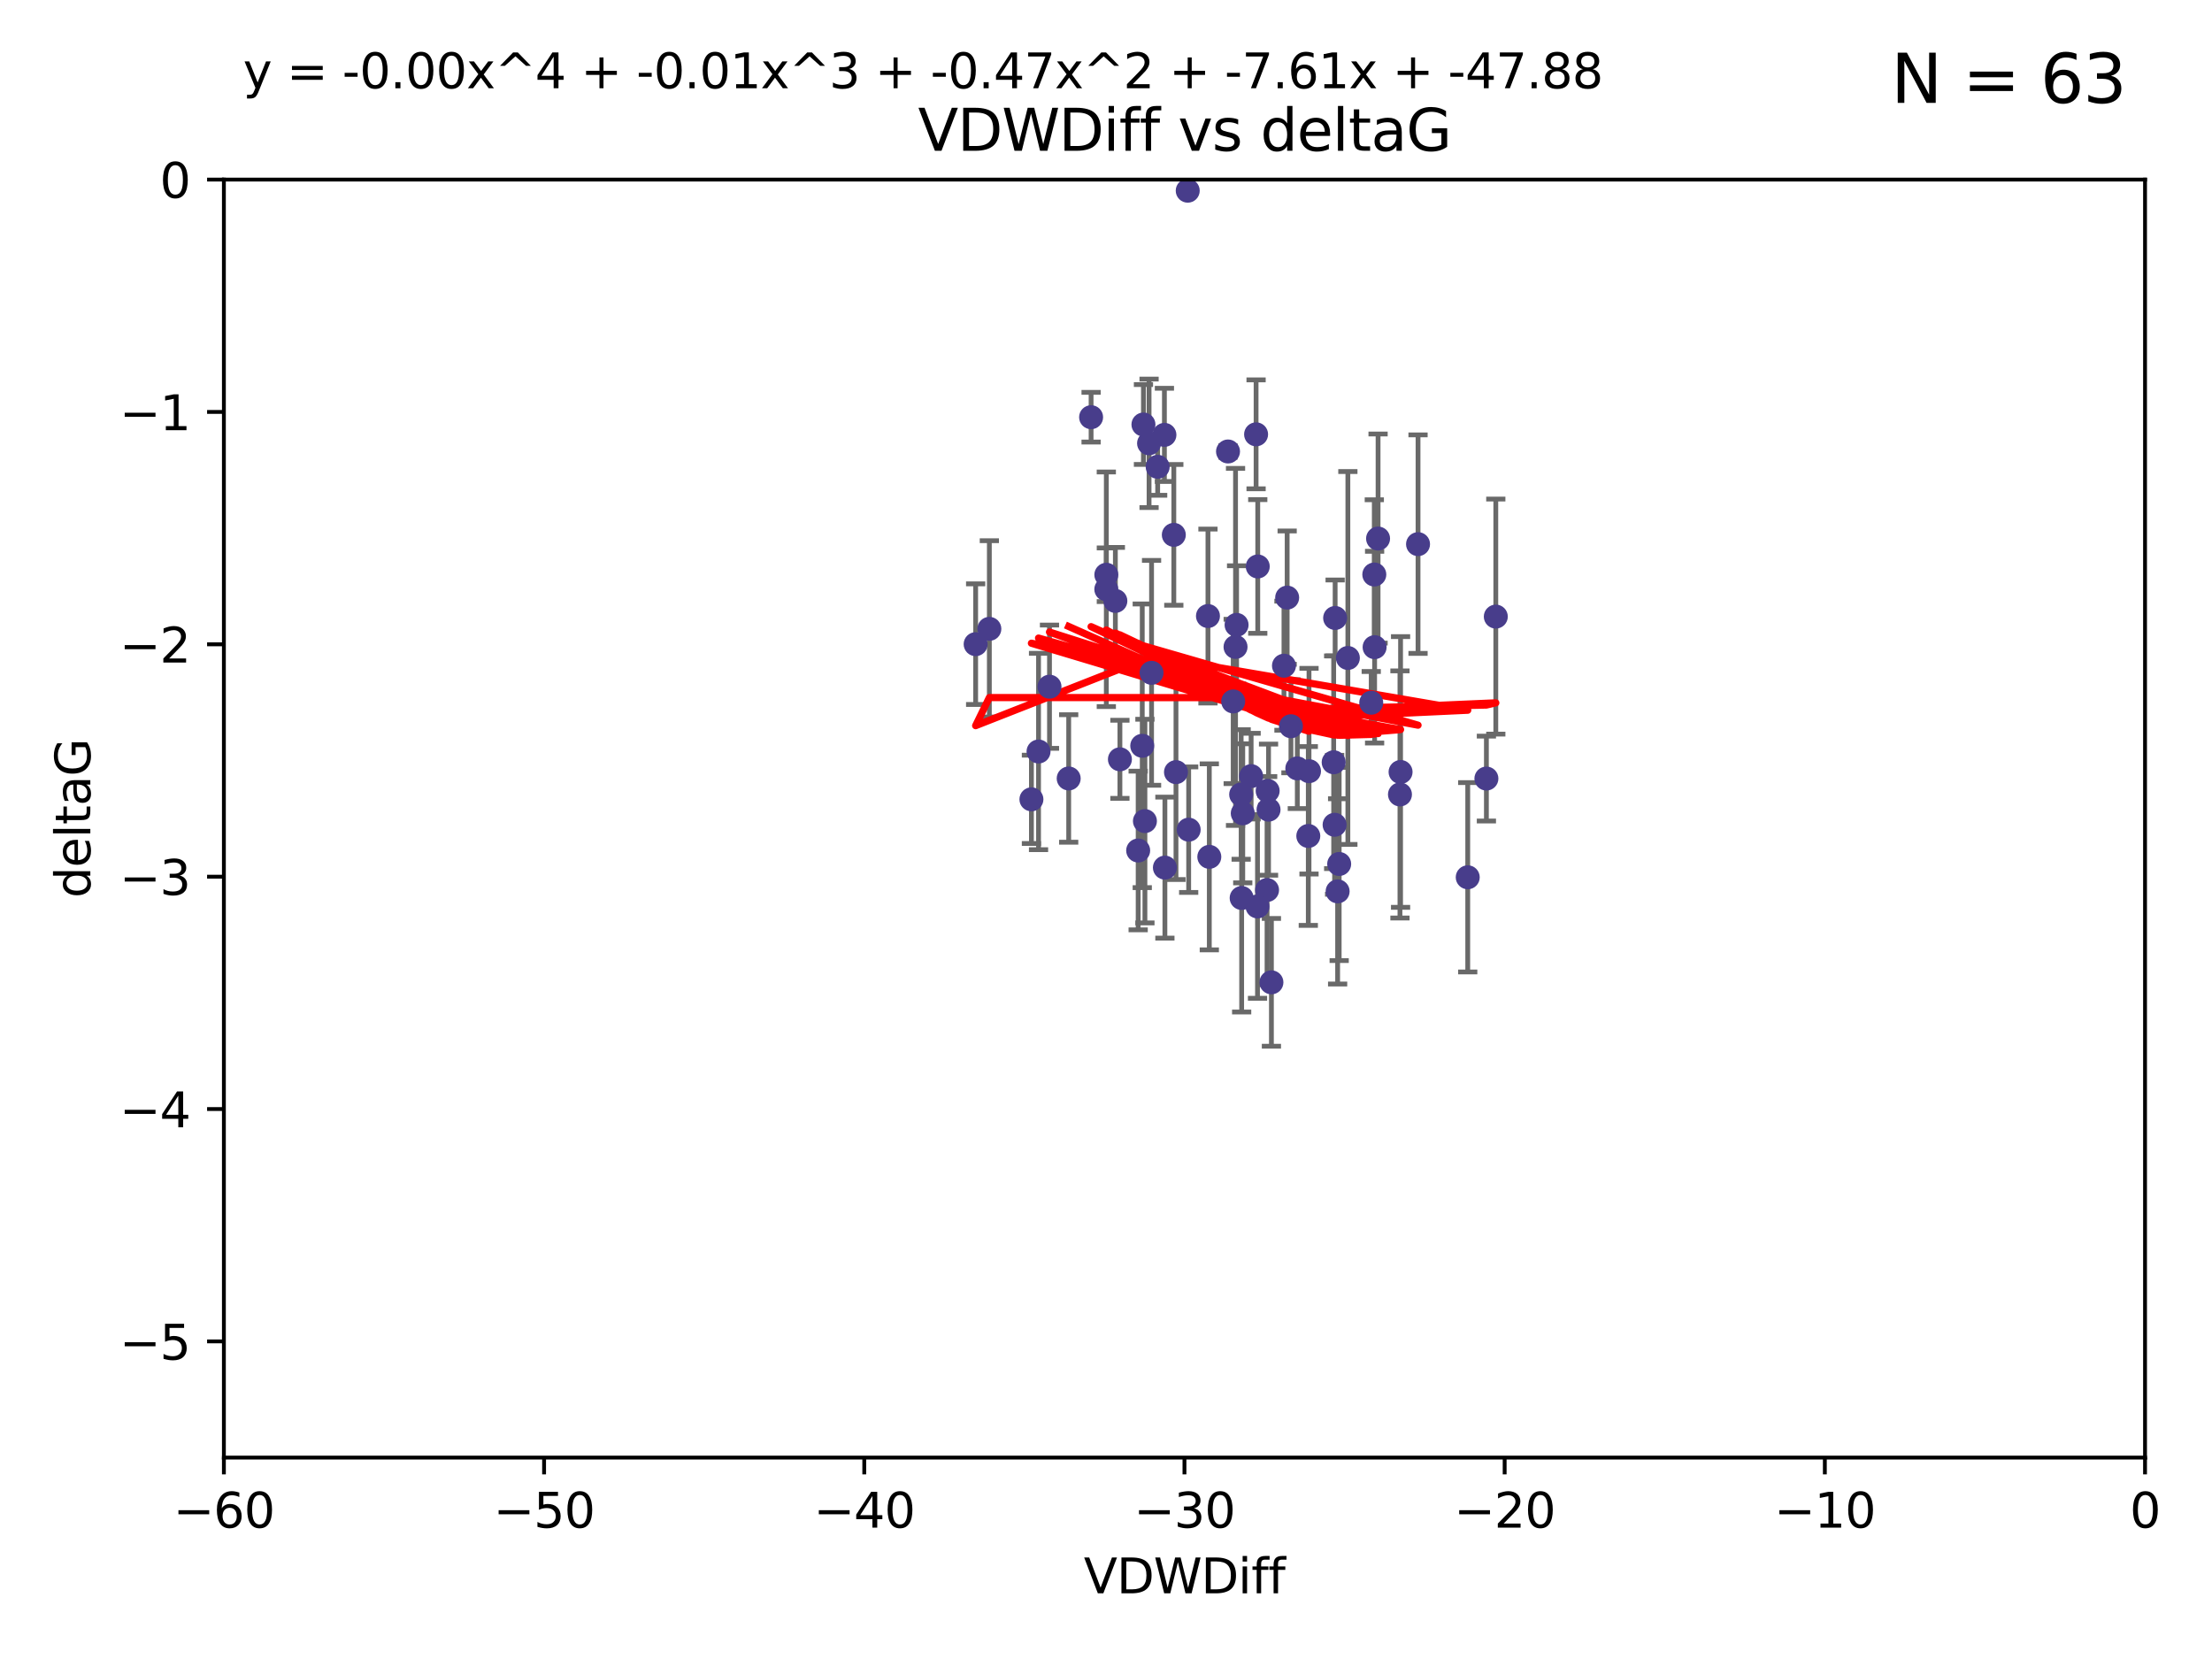 <?xml version="1.0" encoding="utf-8" standalone="no"?>
<!DOCTYPE svg PUBLIC "-//W3C//DTD SVG 1.1//EN"
  "http://www.w3.org/Graphics/SVG/1.1/DTD/svg11.dtd">
<svg xmlns:xlink="http://www.w3.org/1999/xlink" width="460.8pt" height="345.6pt" viewBox="0 0 460.8 345.6" xmlns="http://www.w3.org/2000/svg" version="1.1">
 <defs>
  <style type="text/css">*{stroke-linejoin: round; stroke-linecap: butt}</style>
 </defs>
 <g id="figure_1">
  <g id="patch_1">
   <path d="M 0 345.6 
L 460.8 345.6 
L 460.8 0 
L 0 0 
z
" style="fill: #ffffff"/>
  </g>
  <g id="axes_1">
   <g id="patch_2">
    <path d="M 46.64 303.64 
L 446.85 303.64 
L 446.85 37.411 
L 46.64 37.411 
z
" style="fill: #ffffff"/>
   </g>
   <g id="PathCollection_1">
    <defs>
     <path id="m9ce55f1c7a" d="M 0 1.118 
C 0.297 1.118 0.581 1 0.791 0.791 
C 1 0.581 1.118 0.297 1.118 0 
C 1.118 -0.297 1 -0.581 0.791 -0.791 
C 0.581 -1 0.297 -1.118 0 -1.118 
C -0.297 -1.118 -0.581 -1 -0.791 -0.791 
C -1 -0.581 -1.118 -0.297 -1.118 0 
C -1.118 0.297 -1 0.581 -0.791 0.791 
C -0.581 1 -0.297 1.118 0 1.118 
z
" style="stroke: #483d8b"/>
    </defs>
    <g clip-path="url(#p4061947a0b)">
     <use xlink:href="#m9ce55f1c7a" x="222.628" y="162.169" style="fill: #483d8b; stroke: #483d8b"/>
     <use xlink:href="#m9ce55f1c7a" x="270.255" y="160.071" style="fill: #483d8b; stroke: #483d8b"/>
     <use xlink:href="#m9ce55f1c7a" x="263.951" y="185.409" style="fill: #483d8b; stroke: #483d8b"/>
     <use xlink:href="#m9ce55f1c7a" x="272.691" y="160.652" style="fill: #483d8b; stroke: #483d8b"/>
     <use xlink:href="#m9ce55f1c7a" x="239.891" y="140.162" style="fill: #483d8b; stroke: #483d8b"/>
     <use xlink:href="#m9ce55f1c7a" x="232.351" y="125.181" style="fill: #483d8b; stroke: #483d8b"/>
     <use xlink:href="#m9ce55f1c7a" x="278.133" y="128.736" style="fill: #483d8b; stroke: #483d8b"/>
     <use xlink:href="#m9ce55f1c7a" x="218.629" y="143.047" style="fill: #483d8b; stroke: #483d8b"/>
     <use xlink:href="#m9ce55f1c7a" x="285.653" y="146.389" style="fill: #483d8b; stroke: #483d8b"/>
     <use xlink:href="#m9ce55f1c7a" x="278.975" y="179.983" style="fill: #483d8b; stroke: #483d8b"/>
     <use xlink:href="#m9ce55f1c7a" x="216.346" y="156.551" style="fill: #483d8b; stroke: #483d8b"/>
     <use xlink:href="#m9ce55f1c7a" x="251.922" y="178.497" style="fill: #483d8b; stroke: #483d8b"/>
     <use xlink:href="#m9ce55f1c7a" x="257.603" y="130.178" style="fill: #483d8b; stroke: #483d8b"/>
     <use xlink:href="#m9ce55f1c7a" x="247.623" y="172.837" style="fill: #483d8b; stroke: #483d8b"/>
     <use xlink:href="#m9ce55f1c7a" x="227.295" y="86.91" style="fill: #483d8b; stroke: #483d8b"/>
     <use xlink:href="#m9ce55f1c7a" x="277.828" y="158.794" style="fill: #483d8b; stroke: #483d8b"/>
     <use xlink:href="#m9ce55f1c7a" x="267.473" y="138.679" style="fill: #483d8b; stroke: #483d8b"/>
     <use xlink:href="#m9ce55f1c7a" x="233.298" y="158.179" style="fill: #483d8b; stroke: #483d8b"/>
     <use xlink:href="#m9ce55f1c7a" x="237.952" y="155.362" style="fill: #483d8b; stroke: #483d8b"/>
     <use xlink:href="#m9ce55f1c7a" x="295.403" y="113.355" style="fill: #483d8b; stroke: #483d8b"/>
     <use xlink:href="#m9ce55f1c7a" x="251.64" y="128.333" style="fill: #483d8b; stroke: #483d8b"/>
     <use xlink:href="#m9ce55f1c7a" x="230.466" y="122.757" style="fill: #483d8b; stroke: #483d8b"/>
     <use xlink:href="#m9ce55f1c7a" x="230.472" y="119.732" style="fill: #483d8b; stroke: #483d8b"/>
     <use xlink:href="#m9ce55f1c7a" x="262.013" y="118.005" style="fill: #483d8b; stroke: #483d8b"/>
     <use xlink:href="#m9ce55f1c7a" x="272.543" y="174.149" style="fill: #483d8b; stroke: #483d8b"/>
     <use xlink:href="#m9ce55f1c7a" x="264.859" y="204.639" style="fill: #483d8b; stroke: #483d8b"/>
     <use xlink:href="#m9ce55f1c7a" x="305.756" y="182.755" style="fill: #483d8b; stroke: #483d8b"/>
     <use xlink:href="#m9ce55f1c7a" x="242.569" y="90.593" style="fill: #483d8b; stroke: #483d8b"/>
     <use xlink:href="#m9ce55f1c7a" x="286.356" y="134.817" style="fill: #483d8b; stroke: #483d8b"/>
     <use xlink:href="#m9ce55f1c7a" x="264.077" y="164.751" style="fill: #483d8b; stroke: #483d8b"/>
     <use xlink:href="#m9ce55f1c7a" x="247.425" y="39.725" style="fill: #483d8b; stroke: #483d8b"/>
     <use xlink:href="#m9ce55f1c7a" x="214.864" y="166.514" style="fill: #483d8b; stroke: #483d8b"/>
     <use xlink:href="#m9ce55f1c7a" x="278.652" y="185.69" style="fill: #483d8b; stroke: #483d8b"/>
     <use xlink:href="#m9ce55f1c7a" x="258.889" y="169.432" style="fill: #483d8b; stroke: #483d8b"/>
     <use xlink:href="#m9ce55f1c7a" x="244.528" y="111.421" style="fill: #483d8b; stroke: #483d8b"/>
     <use xlink:href="#m9ce55f1c7a" x="237.101" y="177.177" style="fill: #483d8b; stroke: #483d8b"/>
     <use xlink:href="#m9ce55f1c7a" x="268.928" y="151.29" style="fill: #483d8b; stroke: #483d8b"/>
     <use xlink:href="#m9ce55f1c7a" x="241.163" y="97.248" style="fill: #483d8b; stroke: #483d8b"/>
     <use xlink:href="#m9ce55f1c7a" x="203.246" y="134.191" style="fill: #483d8b; stroke: #483d8b"/>
     <use xlink:href="#m9ce55f1c7a" x="206.099" y="131.002" style="fill: #483d8b; stroke: #483d8b"/>
     <use xlink:href="#m9ce55f1c7a" x="255.818" y="94.05" style="fill: #483d8b; stroke: #483d8b"/>
     <use xlink:href="#m9ce55f1c7a" x="291.637" y="165.498" style="fill: #483d8b; stroke: #483d8b"/>
     <use xlink:href="#m9ce55f1c7a" x="278.023" y="171.818" style="fill: #483d8b; stroke: #483d8b"/>
     <use xlink:href="#m9ce55f1c7a" x="238.509" y="171.047" style="fill: #483d8b; stroke: #483d8b"/>
     <use xlink:href="#m9ce55f1c7a" x="280.786" y="137.07" style="fill: #483d8b; stroke: #483d8b"/>
     <use xlink:href="#m9ce55f1c7a" x="238.202" y="88.433" style="fill: #483d8b; stroke: #483d8b"/>
     <use xlink:href="#m9ce55f1c7a" x="239.372" y="92.35" style="fill: #483d8b; stroke: #483d8b"/>
     <use xlink:href="#m9ce55f1c7a" x="286.292" y="119.683" style="fill: #483d8b; stroke: #483d8b"/>
     <use xlink:href="#m9ce55f1c7a" x="244.979" y="160.849" style="fill: #483d8b; stroke: #483d8b"/>
     <use xlink:href="#m9ce55f1c7a" x="256.898" y="146.121" style="fill: #483d8b; stroke: #483d8b"/>
     <use xlink:href="#m9ce55f1c7a" x="260.633" y="161.684" style="fill: #483d8b; stroke: #483d8b"/>
     <use xlink:href="#m9ce55f1c7a" x="309.644" y="162.189" style="fill: #483d8b; stroke: #483d8b"/>
     <use xlink:href="#m9ce55f1c7a" x="311.603" y="128.448" style="fill: #483d8b; stroke: #483d8b"/>
     <use xlink:href="#m9ce55f1c7a" x="261.962" y="188.827" style="fill: #483d8b; stroke: #483d8b"/>
     <use xlink:href="#m9ce55f1c7a" x="257.385" y="134.766" style="fill: #483d8b; stroke: #483d8b"/>
     <use xlink:href="#m9ce55f1c7a" x="291.765" y="160.817" style="fill: #483d8b; stroke: #483d8b"/>
     <use xlink:href="#m9ce55f1c7a" x="261.666" y="90.48" style="fill: #483d8b; stroke: #483d8b"/>
     <use xlink:href="#m9ce55f1c7a" x="264.26" y="168.665" style="fill: #483d8b; stroke: #483d8b"/>
     <use xlink:href="#m9ce55f1c7a" x="287.077" y="112.19" style="fill: #483d8b; stroke: #483d8b"/>
     <use xlink:href="#m9ce55f1c7a" x="242.67" y="180.74" style="fill: #483d8b; stroke: #483d8b"/>
     <use xlink:href="#m9ce55f1c7a" x="258.557" y="165.503" style="fill: #483d8b; stroke: #483d8b"/>
     <use xlink:href="#m9ce55f1c7a" x="268.139" y="124.495" style="fill: #483d8b; stroke: #483d8b"/>
     <use xlink:href="#m9ce55f1c7a" x="258.659" y="187.068" style="fill: #483d8b; stroke: #483d8b"/>
    </g>
   </g>
   <g id="matplotlib.axis_1">
    <g id="xtick_1">
     <g id="line2d_1">
      <defs>
       <path id="m6586417449" d="M 0 0 
L 0 3.5 
" style="stroke: #000000; stroke-width: 0.8"/>
      </defs>
      <g>
       <use xlink:href="#m6586417449" x="46.64" y="303.64" style="stroke: #000000; stroke-width: 0.8"/>
      </g>
     </g>
     <g id="text_1">
      <!-- −60 -->
      <g transform="translate(36.088 318.238)scale(0.1 -0.1)">
       <defs>
        <path id="DejaVuSans-2212" d="M 678 2272 
L 4684 2272 
L 4684 1741 
L 678 1741 
L 678 2272 
z
" transform="scale(0.016)"/>
        <path id="DejaVuSans-36" d="M 2113 2584 
Q 1688 2584 1439 2293 
Q 1191 2003 1191 1497 
Q 1191 994 1439 701 
Q 1688 409 2113 409 
Q 2538 409 2786 701 
Q 3034 994 3034 1497 
Q 3034 2003 2786 2293 
Q 2538 2584 2113 2584 
z
M 3366 4563 
L 3366 3988 
Q 3128 4100 2886 4159 
Q 2644 4219 2406 4219 
Q 1781 4219 1451 3797 
Q 1122 3375 1075 2522 
Q 1259 2794 1537 2939 
Q 1816 3084 2150 3084 
Q 2853 3084 3261 2657 
Q 3669 2231 3669 1497 
Q 3669 778 3244 343 
Q 2819 -91 2113 -91 
Q 1303 -91 875 529 
Q 447 1150 447 2328 
Q 447 3434 972 4092 
Q 1497 4750 2381 4750 
Q 2619 4750 2861 4703 
Q 3103 4656 3366 4563 
z
" transform="scale(0.016)"/>
        <path id="DejaVuSans-30" d="M 2034 4250 
Q 1547 4250 1301 3770 
Q 1056 3291 1056 2328 
Q 1056 1369 1301 889 
Q 1547 409 2034 409 
Q 2525 409 2770 889 
Q 3016 1369 3016 2328 
Q 3016 3291 2770 3770 
Q 2525 4250 2034 4250 
z
M 2034 4750 
Q 2819 4750 3233 4129 
Q 3647 3509 3647 2328 
Q 3647 1150 3233 529 
Q 2819 -91 2034 -91 
Q 1250 -91 836 529 
Q 422 1150 422 2328 
Q 422 3509 836 4129 
Q 1250 4750 2034 4750 
z
" transform="scale(0.016)"/>
       </defs>
       <use xlink:href="#DejaVuSans-2212"/>
       <use xlink:href="#DejaVuSans-36" x="83.789"/>
       <use xlink:href="#DejaVuSans-30" x="147.412"/>
      </g>
     </g>
    </g>
    <g id="xtick_2">
     <g id="line2d_2">
      <g>
       <use xlink:href="#m6586417449" x="113.342" y="303.64" style="stroke: #000000; stroke-width: 0.8"/>
      </g>
     </g>
     <g id="text_2">
      <!-- −50 -->
      <g transform="translate(102.789 318.238)scale(0.1 -0.1)">
       <defs>
        <path id="DejaVuSans-35" d="M 691 4666 
L 3169 4666 
L 3169 4134 
L 1269 4134 
L 1269 2991 
Q 1406 3038 1543 3061 
Q 1681 3084 1819 3084 
Q 2600 3084 3056 2656 
Q 3513 2228 3513 1497 
Q 3513 744 3044 326 
Q 2575 -91 1722 -91 
Q 1428 -91 1123 -41 
Q 819 9 494 109 
L 494 744 
Q 775 591 1075 516 
Q 1375 441 1709 441 
Q 2250 441 2565 725 
Q 2881 1009 2881 1497 
Q 2881 1984 2565 2268 
Q 2250 2553 1709 2553 
Q 1456 2553 1204 2497 
Q 953 2441 691 2322 
L 691 4666 
z
" transform="scale(0.016)"/>
       </defs>
       <use xlink:href="#DejaVuSans-2212"/>
       <use xlink:href="#DejaVuSans-35" x="83.789"/>
       <use xlink:href="#DejaVuSans-30" x="147.412"/>
      </g>
     </g>
    </g>
    <g id="xtick_3">
     <g id="line2d_3">
      <g>
       <use xlink:href="#m6586417449" x="180.043" y="303.64" style="stroke: #000000; stroke-width: 0.8"/>
      </g>
     </g>
     <g id="text_3">
      <!-- −40 -->
      <g transform="translate(169.491 318.238)scale(0.1 -0.1)">
       <defs>
        <path id="DejaVuSans-34" d="M 2419 4116 
L 825 1625 
L 2419 1625 
L 2419 4116 
z
M 2253 4666 
L 3047 4666 
L 3047 1625 
L 3713 1625 
L 3713 1100 
L 3047 1100 
L 3047 0 
L 2419 0 
L 2419 1100 
L 313 1100 
L 313 1709 
L 2253 4666 
z
" transform="scale(0.016)"/>
       </defs>
       <use xlink:href="#DejaVuSans-2212"/>
       <use xlink:href="#DejaVuSans-34" x="83.789"/>
       <use xlink:href="#DejaVuSans-30" x="147.412"/>
      </g>
     </g>
    </g>
    <g id="xtick_4">
     <g id="line2d_4">
      <g>
       <use xlink:href="#m6586417449" x="246.745" y="303.64" style="stroke: #000000; stroke-width: 0.8"/>
      </g>
     </g>
     <g id="text_4">
      <!-- −30 -->
      <g transform="translate(236.193 318.238)scale(0.1 -0.1)">
       <defs>
        <path id="DejaVuSans-33" d="M 2597 2516 
Q 3050 2419 3304 2112 
Q 3559 1806 3559 1356 
Q 3559 666 3084 287 
Q 2609 -91 1734 -91 
Q 1441 -91 1130 -33 
Q 819 25 488 141 
L 488 750 
Q 750 597 1062 519 
Q 1375 441 1716 441 
Q 2309 441 2620 675 
Q 2931 909 2931 1356 
Q 2931 1769 2642 2001 
Q 2353 2234 1838 2234 
L 1294 2234 
L 1294 2753 
L 1863 2753 
Q 2328 2753 2575 2939 
Q 2822 3125 2822 3475 
Q 2822 3834 2567 4026 
Q 2313 4219 1838 4219 
Q 1578 4219 1281 4162 
Q 984 4106 628 3988 
L 628 4550 
Q 988 4650 1302 4700 
Q 1616 4750 1894 4750 
Q 2613 4750 3031 4423 
Q 3450 4097 3450 3541 
Q 3450 3153 3228 2886 
Q 3006 2619 2597 2516 
z
" transform="scale(0.016)"/>
       </defs>
       <use xlink:href="#DejaVuSans-2212"/>
       <use xlink:href="#DejaVuSans-33" x="83.789"/>
       <use xlink:href="#DejaVuSans-30" x="147.412"/>
      </g>
     </g>
    </g>
    <g id="xtick_5">
     <g id="line2d_5">
      <g>
       <use xlink:href="#m6586417449" x="313.447" y="303.64" style="stroke: #000000; stroke-width: 0.8"/>
      </g>
     </g>
     <g id="text_5">
      <!-- −20 -->
      <g transform="translate(302.894 318.238)scale(0.1 -0.1)">
       <defs>
        <path id="DejaVuSans-32" d="M 1228 531 
L 3431 531 
L 3431 0 
L 469 0 
L 469 531 
Q 828 903 1448 1529 
Q 2069 2156 2228 2338 
Q 2531 2678 2651 2914 
Q 2772 3150 2772 3378 
Q 2772 3750 2511 3984 
Q 2250 4219 1831 4219 
Q 1534 4219 1204 4116 
Q 875 4013 500 3803 
L 500 4441 
Q 881 4594 1212 4672 
Q 1544 4750 1819 4750 
Q 2544 4750 2975 4387 
Q 3406 4025 3406 3419 
Q 3406 3131 3298 2873 
Q 3191 2616 2906 2266 
Q 2828 2175 2409 1742 
Q 1991 1309 1228 531 
z
" transform="scale(0.016)"/>
       </defs>
       <use xlink:href="#DejaVuSans-2212"/>
       <use xlink:href="#DejaVuSans-32" x="83.789"/>
       <use xlink:href="#DejaVuSans-30" x="147.412"/>
      </g>
     </g>
    </g>
    <g id="xtick_6">
     <g id="line2d_6">
      <g>
       <use xlink:href="#m6586417449" x="380.148" y="303.64" style="stroke: #000000; stroke-width: 0.8"/>
      </g>
     </g>
     <g id="text_6">
      <!-- −10 -->
      <g transform="translate(369.596 318.238)scale(0.1 -0.1)">
       <defs>
        <path id="DejaVuSans-31" d="M 794 531 
L 1825 531 
L 1825 4091 
L 703 3866 
L 703 4441 
L 1819 4666 
L 2450 4666 
L 2450 531 
L 3481 531 
L 3481 0 
L 794 0 
L 794 531 
z
" transform="scale(0.016)"/>
       </defs>
       <use xlink:href="#DejaVuSans-2212"/>
       <use xlink:href="#DejaVuSans-31" x="83.789"/>
       <use xlink:href="#DejaVuSans-30" x="147.412"/>
      </g>
     </g>
    </g>
    <g id="xtick_7">
     <g id="line2d_7">
      <g>
       <use xlink:href="#m6586417449" x="446.85" y="303.64" style="stroke: #000000; stroke-width: 0.8"/>
      </g>
     </g>
     <g id="text_7">
      <!-- 0 -->
      <g transform="translate(443.669 318.238)scale(0.1 -0.1)">
       <use xlink:href="#DejaVuSans-30"/>
      </g>
     </g>
    </g>
    <g id="text_8">
     <!-- VDWDiff -->
     <g transform="translate(225.772 331.917)scale(0.1 -0.1)">
      <defs>
       <path id="DejaVuSans-56" d="M 1831 0 
L 50 4666 
L 709 4666 
L 2188 738 
L 3669 4666 
L 4325 4666 
L 2547 0 
L 1831 0 
z
" transform="scale(0.016)"/>
       <path id="DejaVuSans-44" d="M 1259 4147 
L 1259 519 
L 2022 519 
Q 2988 519 3436 956 
Q 3884 1394 3884 2338 
Q 3884 3275 3436 3711 
Q 2988 4147 2022 4147 
L 1259 4147 
z
M 628 4666 
L 1925 4666 
Q 3281 4666 3915 4102 
Q 4550 3538 4550 2338 
Q 4550 1131 3912 565 
Q 3275 0 1925 0 
L 628 0 
L 628 4666 
z
" transform="scale(0.016)"/>
       <path id="DejaVuSans-57" d="M 213 4666 
L 850 4666 
L 1831 722 
L 2809 4666 
L 3519 4666 
L 4500 722 
L 5478 4666 
L 6119 4666 
L 4947 0 
L 4153 0 
L 3169 4050 
L 2175 0 
L 1381 0 
L 213 4666 
z
" transform="scale(0.016)"/>
       <path id="DejaVuSans-69" d="M 603 3500 
L 1178 3500 
L 1178 0 
L 603 0 
L 603 3500 
z
M 603 4863 
L 1178 4863 
L 1178 4134 
L 603 4134 
L 603 4863 
z
" transform="scale(0.016)"/>
       <path id="DejaVuSans-66" d="M 2375 4863 
L 2375 4384 
L 1825 4384 
Q 1516 4384 1395 4259 
Q 1275 4134 1275 3809 
L 1275 3500 
L 2222 3500 
L 2222 3053 
L 1275 3053 
L 1275 0 
L 697 0 
L 697 3053 
L 147 3053 
L 147 3500 
L 697 3500 
L 697 3744 
Q 697 4328 969 4595 
Q 1241 4863 1831 4863 
L 2375 4863 
z
" transform="scale(0.016)"/>
      </defs>
      <use xlink:href="#DejaVuSans-56"/>
      <use xlink:href="#DejaVuSans-44" x="68.408"/>
      <use xlink:href="#DejaVuSans-57" x="145.41"/>
      <use xlink:href="#DejaVuSans-44" x="244.287"/>
      <use xlink:href="#DejaVuSans-69" x="321.289"/>
      <use xlink:href="#DejaVuSans-66" x="349.072"/>
      <use xlink:href="#DejaVuSans-66" x="384.277"/>
     </g>
    </g>
   </g>
   <g id="matplotlib.axis_2">
    <g id="ytick_1">
     <g id="line2d_8">
      <defs>
       <path id="meb719a6376" d="M 0 0 
L -3.5 0 
" style="stroke: #000000; stroke-width: 0.8"/>
      </defs>
      <g>
       <use xlink:href="#meb719a6376" x="46.64" y="279.437" style="stroke: #000000; stroke-width: 0.8"/>
      </g>
     </g>
     <g id="text_9">
      <!-- −5 -->
      <g transform="translate(24.898 283.237)scale(0.1 -0.1)">
       <use xlink:href="#DejaVuSans-2212"/>
       <use xlink:href="#DejaVuSans-35" x="83.789"/>
      </g>
     </g>
    </g>
    <g id="ytick_2">
     <g id="line2d_9">
      <g>
       <use xlink:href="#meb719a6376" x="46.64" y="231.032" style="stroke: #000000; stroke-width: 0.8"/>
      </g>
     </g>
     <g id="text_10">
      <!-- −4 -->
      <g transform="translate(24.898 234.831)scale(0.1 -0.1)">
       <use xlink:href="#DejaVuSans-2212"/>
       <use xlink:href="#DejaVuSans-34" x="83.789"/>
      </g>
     </g>
    </g>
    <g id="ytick_3">
     <g id="line2d_10">
      <g>
       <use xlink:href="#meb719a6376" x="46.64" y="182.627" style="stroke: #000000; stroke-width: 0.8"/>
      </g>
     </g>
     <g id="text_11">
      <!-- −3 -->
      <g transform="translate(24.898 186.426)scale(0.1 -0.1)">
       <use xlink:href="#DejaVuSans-2212"/>
       <use xlink:href="#DejaVuSans-33" x="83.789"/>
      </g>
     </g>
    </g>
    <g id="ytick_4">
     <g id="line2d_11">
      <g>
       <use xlink:href="#meb719a6376" x="46.64" y="134.222" style="stroke: #000000; stroke-width: 0.8"/>
      </g>
     </g>
     <g id="text_12">
      <!-- −2 -->
      <g transform="translate(24.898 138.021)scale(0.1 -0.1)">
       <use xlink:href="#DejaVuSans-2212"/>
       <use xlink:href="#DejaVuSans-32" x="83.789"/>
      </g>
     </g>
    </g>
    <g id="ytick_5">
     <g id="line2d_12">
      <g>
       <use xlink:href="#meb719a6376" x="46.64" y="85.816" style="stroke: #000000; stroke-width: 0.8"/>
      </g>
     </g>
     <g id="text_13">
      <!-- −1 -->
      <g transform="translate(24.898 89.616)scale(0.1 -0.1)">
       <use xlink:href="#DejaVuSans-2212"/>
       <use xlink:href="#DejaVuSans-31" x="83.789"/>
      </g>
     </g>
    </g>
    <g id="ytick_6">
     <g id="line2d_13">
      <g>
       <use xlink:href="#meb719a6376" x="46.64" y="37.411" style="stroke: #000000; stroke-width: 0.8"/>
      </g>
     </g>
     <g id="text_14">
      <!-- 0 -->
      <g transform="translate(33.278 41.21)scale(0.1 -0.1)">
       <use xlink:href="#DejaVuSans-30"/>
      </g>
     </g>
    </g>
    <g id="text_15">
     <!-- deltaG -->
     <g transform="translate(18.818 187.064)rotate(-90)scale(0.1 -0.1)">
      <defs>
       <path id="DejaVuSans-64" d="M 2906 2969 
L 2906 4863 
L 3481 4863 
L 3481 0 
L 2906 0 
L 2906 525 
Q 2725 213 2448 61 
Q 2172 -91 1784 -91 
Q 1150 -91 751 415 
Q 353 922 353 1747 
Q 353 2572 751 3078 
Q 1150 3584 1784 3584 
Q 2172 3584 2448 3432 
Q 2725 3281 2906 2969 
z
M 947 1747 
Q 947 1113 1208 752 
Q 1469 391 1925 391 
Q 2381 391 2643 752 
Q 2906 1113 2906 1747 
Q 2906 2381 2643 2742 
Q 2381 3103 1925 3103 
Q 1469 3103 1208 2742 
Q 947 2381 947 1747 
z
" transform="scale(0.016)"/>
       <path id="DejaVuSans-65" d="M 3597 1894 
L 3597 1613 
L 953 1613 
Q 991 1019 1311 708 
Q 1631 397 2203 397 
Q 2534 397 2845 478 
Q 3156 559 3463 722 
L 3463 178 
Q 3153 47 2828 -22 
Q 2503 -91 2169 -91 
Q 1331 -91 842 396 
Q 353 884 353 1716 
Q 353 2575 817 3079 
Q 1281 3584 2069 3584 
Q 2775 3584 3186 3129 
Q 3597 2675 3597 1894 
z
M 3022 2063 
Q 3016 2534 2758 2815 
Q 2500 3097 2075 3097 
Q 1594 3097 1305 2825 
Q 1016 2553 972 2059 
L 3022 2063 
z
" transform="scale(0.016)"/>
       <path id="DejaVuSans-6c" d="M 603 4863 
L 1178 4863 
L 1178 0 
L 603 0 
L 603 4863 
z
" transform="scale(0.016)"/>
       <path id="DejaVuSans-74" d="M 1172 4494 
L 1172 3500 
L 2356 3500 
L 2356 3053 
L 1172 3053 
L 1172 1153 
Q 1172 725 1289 603 
Q 1406 481 1766 481 
L 2356 481 
L 2356 0 
L 1766 0 
Q 1100 0 847 248 
Q 594 497 594 1153 
L 594 3053 
L 172 3053 
L 172 3500 
L 594 3500 
L 594 4494 
L 1172 4494 
z
" transform="scale(0.016)"/>
       <path id="DejaVuSans-61" d="M 2194 1759 
Q 1497 1759 1228 1600 
Q 959 1441 959 1056 
Q 959 750 1161 570 
Q 1363 391 1709 391 
Q 2188 391 2477 730 
Q 2766 1069 2766 1631 
L 2766 1759 
L 2194 1759 
z
M 3341 1997 
L 3341 0 
L 2766 0 
L 2766 531 
Q 2569 213 2275 61 
Q 1981 -91 1556 -91 
Q 1019 -91 701 211 
Q 384 513 384 1019 
Q 384 1609 779 1909 
Q 1175 2209 1959 2209 
L 2766 2209 
L 2766 2266 
Q 2766 2663 2505 2880 
Q 2244 3097 1772 3097 
Q 1472 3097 1187 3025 
Q 903 2953 641 2809 
L 641 3341 
Q 956 3463 1253 3523 
Q 1550 3584 1831 3584 
Q 2591 3584 2966 3190 
Q 3341 2797 3341 1997 
z
" transform="scale(0.016)"/>
       <path id="DejaVuSans-47" d="M 3809 666 
L 3809 1919 
L 2778 1919 
L 2778 2438 
L 4434 2438 
L 4434 434 
Q 4069 175 3628 42 
Q 3188 -91 2688 -91 
Q 1594 -91 976 548 
Q 359 1188 359 2328 
Q 359 3472 976 4111 
Q 1594 4750 2688 4750 
Q 3144 4750 3555 4637 
Q 3966 4525 4313 4306 
L 4313 3634 
Q 3963 3931 3569 4081 
Q 3175 4231 2741 4231 
Q 1884 4231 1454 3753 
Q 1025 3275 1025 2328 
Q 1025 1384 1454 906 
Q 1884 428 2741 428 
Q 3075 428 3337 486 
Q 3600 544 3809 666 
z
" transform="scale(0.016)"/>
      </defs>
      <use xlink:href="#DejaVuSans-64"/>
      <use xlink:href="#DejaVuSans-65" x="63.477"/>
      <use xlink:href="#DejaVuSans-6c" x="125"/>
      <use xlink:href="#DejaVuSans-74" x="152.783"/>
      <use xlink:href="#DejaVuSans-61" x="191.992"/>
      <use xlink:href="#DejaVuSans-47" x="253.271"/>
     </g>
    </g>
   </g>
   <g id="LineCollection_1">
    <path d="M 222.628 175.449 
L 222.628 148.889 
" clip-path="url(#p4061947a0b)" style="fill: none; stroke: #696969"/>
    <path d="M 270.255 168.439 
L 270.255 151.703 
" clip-path="url(#p4061947a0b)" style="fill: none; stroke: #696969"/>
    <path d="M 263.951 205.122 
L 263.951 165.696 
" clip-path="url(#p4061947a0b)" style="fill: none; stroke: #696969"/>
    <path d="M 272.691 182.073 
L 272.691 139.231 
" clip-path="url(#p4061947a0b)" style="fill: none; stroke: #696969"/>
    <path d="M 239.891 163.584 
L 239.891 116.74 
" clip-path="url(#p4061947a0b)" style="fill: none; stroke: #696969"/>
    <path d="M 232.351 136.32 
L 232.351 114.041 
" clip-path="url(#p4061947a0b)" style="fill: none; stroke: #696969"/>
    <path d="M 278.133 136.647 
L 278.133 120.825 
" clip-path="url(#p4061947a0b)" style="fill: none; stroke: #696969"/>
    <path d="M 218.629 155.888 
L 218.629 130.206 
" clip-path="url(#p4061947a0b)" style="fill: none; stroke: #696969"/>
    <path d="M 285.653 152.89 
L 285.653 139.887 
" clip-path="url(#p4061947a0b)" style="fill: none; stroke: #696969"/>
    <path d="M 278.975 200.102 
L 278.975 159.864 
" clip-path="url(#p4061947a0b)" style="fill: none; stroke: #696969"/>
    <path d="M 216.346 177.004 
L 216.346 136.097 
" clip-path="url(#p4061947a0b)" style="fill: none; stroke: #696969"/>
    <path d="M 251.922 197.874 
L 251.922 159.12 
" clip-path="url(#p4061947a0b)" style="fill: none; stroke: #696969"/>
    <path d="M 257.603 142.492 
L 257.603 117.864 
" clip-path="url(#p4061947a0b)" style="fill: none; stroke: #696969"/>
    <path d="M 247.623 185.91 
L 247.623 159.764 
" clip-path="url(#p4061947a0b)" style="fill: none; stroke: #696969"/>
    <path d="M 227.295 92.088 
L 227.295 81.731 
" clip-path="url(#p4061947a0b)" style="fill: none; stroke: #696969"/>
    <path d="M 277.828 180.946 
L 277.828 136.642 
" clip-path="url(#p4061947a0b)" style="fill: none; stroke: #696969"/>
    <path d="M 267.473 152.121 
L 267.473 125.237 
" clip-path="url(#p4061947a0b)" style="fill: none; stroke: #696969"/>
    <path d="M 233.298 166.315 
L 233.298 150.044 
" clip-path="url(#p4061947a0b)" style="fill: none; stroke: #696969"/>
    <path d="M 237.952 184.909 
L 237.952 125.815 
" clip-path="url(#p4061947a0b)" style="fill: none; stroke: #696969"/>
    <path d="M 295.403 136.114 
L 295.403 90.597 
" clip-path="url(#p4061947a0b)" style="fill: none; stroke: #696969"/>
    <path d="M 251.64 146.451 
L 251.64 110.215 
" clip-path="url(#p4061947a0b)" style="fill: none; stroke: #696969"/>
    <path d="M 230.466 147.193 
L 230.466 98.321 
" clip-path="url(#p4061947a0b)" style="fill: none; stroke: #696969"/>
    <path d="M 230.472 125.321 
L 230.472 114.143 
" clip-path="url(#p4061947a0b)" style="fill: none; stroke: #696969"/>
    <path d="M 262.013 131.932 
L 262.013 104.078 
" clip-path="url(#p4061947a0b)" style="fill: none; stroke: #696969"/>
    <path d="M 272.543 192.775 
L 272.543 155.523 
" clip-path="url(#p4061947a0b)" style="fill: none; stroke: #696969"/>
    <path d="M 264.859 217.947 
L 264.859 191.332 
" clip-path="url(#p4061947a0b)" style="fill: none; stroke: #696969"/>
    <path d="M 305.756 202.478 
L 305.756 163.031 
" clip-path="url(#p4061947a0b)" style="fill: none; stroke: #696969"/>
    <path d="M 242.569 100.302 
L 242.569 80.883 
" clip-path="url(#p4061947a0b)" style="fill: none; stroke: #696969"/>
    <path d="M 286.356 154.789 
L 286.356 114.844 
" clip-path="url(#p4061947a0b)" style="fill: none; stroke: #696969"/>
    <path d="M 264.077 167.729 
L 264.077 161.773 
" clip-path="url(#p4061947a0b)" style="fill: none; stroke: #696969"/>
    <path d="M 247.425 40.001 
L 247.425 39.448 
" clip-path="url(#p4061947a0b)" style="fill: none; stroke: #696969"/>
    <path d="M 214.864 175.71 
L 214.864 157.319 
" clip-path="url(#p4061947a0b)" style="fill: none; stroke: #696969"/>
    <path d="M 278.652 204.99 
L 278.652 166.391 
" clip-path="url(#p4061947a0b)" style="fill: none; stroke: #696969"/>
    <path d="M 258.889 183.915 
L 258.889 154.949 
" clip-path="url(#p4061947a0b)" style="fill: none; stroke: #696969"/>
    <path d="M 244.528 126.077 
L 244.528 96.766 
" clip-path="url(#p4061947a0b)" style="fill: none; stroke: #696969"/>
    <path d="M 237.101 193.705 
L 237.101 160.649 
" clip-path="url(#p4061947a0b)" style="fill: none; stroke: #696969"/>
    <path d="M 268.928 160.985 
L 268.928 141.595 
" clip-path="url(#p4061947a0b)" style="fill: none; stroke: #696969"/>
    <path d="M 241.163 103.175 
L 241.163 91.322 
" clip-path="url(#p4061947a0b)" style="fill: none; stroke: #696969"/>
    <path d="M 203.246 146.755 
L 203.246 121.626 
" clip-path="url(#p4061947a0b)" style="fill: none; stroke: #696969"/>
    <path d="M 206.099 149.364 
L 206.099 112.639 
" clip-path="url(#p4061947a0b)" style="fill: none; stroke: #696969"/>
    <path d="M 255.818 95.242 
L 255.818 92.857 
" clip-path="url(#p4061947a0b)" style="fill: none; stroke: #696969"/>
    <path d="M 291.637 191.237 
L 291.637 139.759 
" clip-path="url(#p4061947a0b)" style="fill: none; stroke: #696969"/>
    <path d="M 278.023 186.292 
L 278.023 157.344 
" clip-path="url(#p4061947a0b)" style="fill: none; stroke: #696969"/>
    <path d="M 238.509 192.259 
L 238.509 149.834 
" clip-path="url(#p4061947a0b)" style="fill: none; stroke: #696969"/>
    <path d="M 280.786 175.911 
L 280.786 98.23 
" clip-path="url(#p4061947a0b)" style="fill: none; stroke: #696969"/>
    <path d="M 238.202 96.752 
L 238.202 80.114 
" clip-path="url(#p4061947a0b)" style="fill: none; stroke: #696969"/>
    <path d="M 239.372 105.729 
L 239.372 78.971 
" clip-path="url(#p4061947a0b)" style="fill: none; stroke: #696969"/>
    <path d="M 286.292 135.26 
L 286.292 104.106 
" clip-path="url(#p4061947a0b)" style="fill: none; stroke: #696969"/>
    <path d="M 244.979 183.223 
L 244.979 138.474 
" clip-path="url(#p4061947a0b)" style="fill: none; stroke: #696969"/>
    <path d="M 256.898 163.24 
L 256.898 129.003 
" clip-path="url(#p4061947a0b)" style="fill: none; stroke: #696969"/>
    <path d="M 260.633 170.607 
L 260.633 152.762 
" clip-path="url(#p4061947a0b)" style="fill: none; stroke: #696969"/>
    <path d="M 309.644 171.027 
L 309.644 153.352 
" clip-path="url(#p4061947a0b)" style="fill: none; stroke: #696969"/>
    <path d="M 311.603 152.933 
L 311.603 103.962 
" clip-path="url(#p4061947a0b)" style="fill: none; stroke: #696969"/>
    <path d="M 261.962 207.962 
L 261.962 169.691 
" clip-path="url(#p4061947a0b)" style="fill: none; stroke: #696969"/>
    <path d="M 257.385 171.956 
L 257.385 97.576 
" clip-path="url(#p4061947a0b)" style="fill: none; stroke: #696969"/>
    <path d="M 291.765 189.015 
L 291.765 132.62 
" clip-path="url(#p4061947a0b)" style="fill: none; stroke: #696969"/>
    <path d="M 261.666 101.823 
L 261.666 79.137 
" clip-path="url(#p4061947a0b)" style="fill: none; stroke: #696969"/>
    <path d="M 264.26 182.32 
L 264.26 155.01 
" clip-path="url(#p4061947a0b)" style="fill: none; stroke: #696969"/>
    <path d="M 287.077 133.969 
L 287.077 90.411 
" clip-path="url(#p4061947a0b)" style="fill: none; stroke: #696969"/>
    <path d="M 242.67 195.429 
L 242.67 166.05 
" clip-path="url(#p4061947a0b)" style="fill: none; stroke: #696969"/>
    <path d="M 258.557 178.999 
L 258.557 152.007 
" clip-path="url(#p4061947a0b)" style="fill: none; stroke: #696969"/>
    <path d="M 268.139 138.38 
L 268.139 110.61 
" clip-path="url(#p4061947a0b)" style="fill: none; stroke: #696969"/>
    <path d="M 258.659 210.818 
L 258.659 163.317 
" clip-path="url(#p4061947a0b)" style="fill: none; stroke: #696969"/>
   </g>
   <g id="line2d_14">
    <defs>
     <path id="m6dca40ed9f" d="M 2 0 
L -2 -0 
" style="stroke: #696969"/>
    </defs>
    <g clip-path="url(#p4061947a0b)">
     <use xlink:href="#m6dca40ed9f" x="222.628" y="175.449" style="fill: #696969; stroke: #696969"/>
     <use xlink:href="#m6dca40ed9f" x="270.255" y="168.439" style="fill: #696969; stroke: #696969"/>
     <use xlink:href="#m6dca40ed9f" x="263.951" y="205.122" style="fill: #696969; stroke: #696969"/>
     <use xlink:href="#m6dca40ed9f" x="272.691" y="182.073" style="fill: #696969; stroke: #696969"/>
     <use xlink:href="#m6dca40ed9f" x="239.891" y="163.584" style="fill: #696969; stroke: #696969"/>
     <use xlink:href="#m6dca40ed9f" x="232.351" y="136.32" style="fill: #696969; stroke: #696969"/>
     <use xlink:href="#m6dca40ed9f" x="278.133" y="136.647" style="fill: #696969; stroke: #696969"/>
     <use xlink:href="#m6dca40ed9f" x="218.629" y="155.888" style="fill: #696969; stroke: #696969"/>
     <use xlink:href="#m6dca40ed9f" x="285.653" y="152.89" style="fill: #696969; stroke: #696969"/>
     <use xlink:href="#m6dca40ed9f" x="278.975" y="200.102" style="fill: #696969; stroke: #696969"/>
     <use xlink:href="#m6dca40ed9f" x="216.346" y="177.004" style="fill: #696969; stroke: #696969"/>
     <use xlink:href="#m6dca40ed9f" x="251.922" y="197.874" style="fill: #696969; stroke: #696969"/>
     <use xlink:href="#m6dca40ed9f" x="257.603" y="142.492" style="fill: #696969; stroke: #696969"/>
     <use xlink:href="#m6dca40ed9f" x="247.623" y="185.91" style="fill: #696969; stroke: #696969"/>
     <use xlink:href="#m6dca40ed9f" x="227.295" y="92.088" style="fill: #696969; stroke: #696969"/>
     <use xlink:href="#m6dca40ed9f" x="277.828" y="180.946" style="fill: #696969; stroke: #696969"/>
     <use xlink:href="#m6dca40ed9f" x="267.473" y="152.121" style="fill: #696969; stroke: #696969"/>
     <use xlink:href="#m6dca40ed9f" x="233.298" y="166.315" style="fill: #696969; stroke: #696969"/>
     <use xlink:href="#m6dca40ed9f" x="237.952" y="184.909" style="fill: #696969; stroke: #696969"/>
     <use xlink:href="#m6dca40ed9f" x="295.403" y="136.114" style="fill: #696969; stroke: #696969"/>
     <use xlink:href="#m6dca40ed9f" x="251.64" y="146.451" style="fill: #696969; stroke: #696969"/>
     <use xlink:href="#m6dca40ed9f" x="230.466" y="147.193" style="fill: #696969; stroke: #696969"/>
     <use xlink:href="#m6dca40ed9f" x="230.472" y="125.321" style="fill: #696969; stroke: #696969"/>
     <use xlink:href="#m6dca40ed9f" x="262.013" y="131.932" style="fill: #696969; stroke: #696969"/>
     <use xlink:href="#m6dca40ed9f" x="272.543" y="192.775" style="fill: #696969; stroke: #696969"/>
     <use xlink:href="#m6dca40ed9f" x="264.859" y="217.947" style="fill: #696969; stroke: #696969"/>
     <use xlink:href="#m6dca40ed9f" x="305.756" y="202.478" style="fill: #696969; stroke: #696969"/>
     <use xlink:href="#m6dca40ed9f" x="242.569" y="100.302" style="fill: #696969; stroke: #696969"/>
     <use xlink:href="#m6dca40ed9f" x="286.356" y="154.789" style="fill: #696969; stroke: #696969"/>
     <use xlink:href="#m6dca40ed9f" x="264.077" y="167.729" style="fill: #696969; stroke: #696969"/>
     <use xlink:href="#m6dca40ed9f" x="247.425" y="40.001" style="fill: #696969; stroke: #696969"/>
     <use xlink:href="#m6dca40ed9f" x="214.864" y="175.71" style="fill: #696969; stroke: #696969"/>
     <use xlink:href="#m6dca40ed9f" x="278.652" y="204.99" style="fill: #696969; stroke: #696969"/>
     <use xlink:href="#m6dca40ed9f" x="258.889" y="183.915" style="fill: #696969; stroke: #696969"/>
     <use xlink:href="#m6dca40ed9f" x="244.528" y="126.077" style="fill: #696969; stroke: #696969"/>
     <use xlink:href="#m6dca40ed9f" x="237.101" y="193.705" style="fill: #696969; stroke: #696969"/>
     <use xlink:href="#m6dca40ed9f" x="268.928" y="160.985" style="fill: #696969; stroke: #696969"/>
     <use xlink:href="#m6dca40ed9f" x="241.163" y="103.175" style="fill: #696969; stroke: #696969"/>
     <use xlink:href="#m6dca40ed9f" x="203.246" y="146.755" style="fill: #696969; stroke: #696969"/>
     <use xlink:href="#m6dca40ed9f" x="206.099" y="149.364" style="fill: #696969; stroke: #696969"/>
     <use xlink:href="#m6dca40ed9f" x="255.818" y="95.242" style="fill: #696969; stroke: #696969"/>
     <use xlink:href="#m6dca40ed9f" x="291.637" y="191.237" style="fill: #696969; stroke: #696969"/>
     <use xlink:href="#m6dca40ed9f" x="278.023" y="186.292" style="fill: #696969; stroke: #696969"/>
     <use xlink:href="#m6dca40ed9f" x="238.509" y="192.259" style="fill: #696969; stroke: #696969"/>
     <use xlink:href="#m6dca40ed9f" x="280.786" y="175.911" style="fill: #696969; stroke: #696969"/>
     <use xlink:href="#m6dca40ed9f" x="238.202" y="96.752" style="fill: #696969; stroke: #696969"/>
     <use xlink:href="#m6dca40ed9f" x="239.372" y="105.729" style="fill: #696969; stroke: #696969"/>
     <use xlink:href="#m6dca40ed9f" x="286.292" y="135.26" style="fill: #696969; stroke: #696969"/>
     <use xlink:href="#m6dca40ed9f" x="244.979" y="183.223" style="fill: #696969; stroke: #696969"/>
     <use xlink:href="#m6dca40ed9f" x="256.898" y="163.24" style="fill: #696969; stroke: #696969"/>
     <use xlink:href="#m6dca40ed9f" x="260.633" y="170.607" style="fill: #696969; stroke: #696969"/>
     <use xlink:href="#m6dca40ed9f" x="309.644" y="171.027" style="fill: #696969; stroke: #696969"/>
     <use xlink:href="#m6dca40ed9f" x="311.603" y="152.933" style="fill: #696969; stroke: #696969"/>
     <use xlink:href="#m6dca40ed9f" x="261.962" y="207.962" style="fill: #696969; stroke: #696969"/>
     <use xlink:href="#m6dca40ed9f" x="257.385" y="171.956" style="fill: #696969; stroke: #696969"/>
     <use xlink:href="#m6dca40ed9f" x="291.765" y="189.015" style="fill: #696969; stroke: #696969"/>
     <use xlink:href="#m6dca40ed9f" x="261.666" y="101.823" style="fill: #696969; stroke: #696969"/>
     <use xlink:href="#m6dca40ed9f" x="264.26" y="182.32" style="fill: #696969; stroke: #696969"/>
     <use xlink:href="#m6dca40ed9f" x="287.077" y="133.969" style="fill: #696969; stroke: #696969"/>
     <use xlink:href="#m6dca40ed9f" x="242.67" y="195.429" style="fill: #696969; stroke: #696969"/>
     <use xlink:href="#m6dca40ed9f" x="258.557" y="178.999" style="fill: #696969; stroke: #696969"/>
     <use xlink:href="#m6dca40ed9f" x="268.139" y="138.38" style="fill: #696969; stroke: #696969"/>
     <use xlink:href="#m6dca40ed9f" x="258.659" y="210.818" style="fill: #696969; stroke: #696969"/>
    </g>
   </g>
   <g id="line2d_15">
    <g clip-path="url(#p4061947a0b)">
     <use xlink:href="#m6dca40ed9f" x="222.628" y="148.889" style="fill: #696969; stroke: #696969"/>
     <use xlink:href="#m6dca40ed9f" x="270.255" y="151.703" style="fill: #696969; stroke: #696969"/>
     <use xlink:href="#m6dca40ed9f" x="263.951" y="165.696" style="fill: #696969; stroke: #696969"/>
     <use xlink:href="#m6dca40ed9f" x="272.691" y="139.231" style="fill: #696969; stroke: #696969"/>
     <use xlink:href="#m6dca40ed9f" x="239.891" y="116.74" style="fill: #696969; stroke: #696969"/>
     <use xlink:href="#m6dca40ed9f" x="232.351" y="114.041" style="fill: #696969; stroke: #696969"/>
     <use xlink:href="#m6dca40ed9f" x="278.133" y="120.825" style="fill: #696969; stroke: #696969"/>
     <use xlink:href="#m6dca40ed9f" x="218.629" y="130.206" style="fill: #696969; stroke: #696969"/>
     <use xlink:href="#m6dca40ed9f" x="285.653" y="139.887" style="fill: #696969; stroke: #696969"/>
     <use xlink:href="#m6dca40ed9f" x="278.975" y="159.864" style="fill: #696969; stroke: #696969"/>
     <use xlink:href="#m6dca40ed9f" x="216.346" y="136.097" style="fill: #696969; stroke: #696969"/>
     <use xlink:href="#m6dca40ed9f" x="251.922" y="159.12" style="fill: #696969; stroke: #696969"/>
     <use xlink:href="#m6dca40ed9f" x="257.603" y="117.864" style="fill: #696969; stroke: #696969"/>
     <use xlink:href="#m6dca40ed9f" x="247.623" y="159.764" style="fill: #696969; stroke: #696969"/>
     <use xlink:href="#m6dca40ed9f" x="227.295" y="81.731" style="fill: #696969; stroke: #696969"/>
     <use xlink:href="#m6dca40ed9f" x="277.828" y="136.642" style="fill: #696969; stroke: #696969"/>
     <use xlink:href="#m6dca40ed9f" x="267.473" y="125.237" style="fill: #696969; stroke: #696969"/>
     <use xlink:href="#m6dca40ed9f" x="233.298" y="150.044" style="fill: #696969; stroke: #696969"/>
     <use xlink:href="#m6dca40ed9f" x="237.952" y="125.815" style="fill: #696969; stroke: #696969"/>
     <use xlink:href="#m6dca40ed9f" x="295.403" y="90.597" style="fill: #696969; stroke: #696969"/>
     <use xlink:href="#m6dca40ed9f" x="251.64" y="110.215" style="fill: #696969; stroke: #696969"/>
     <use xlink:href="#m6dca40ed9f" x="230.466" y="98.321" style="fill: #696969; stroke: #696969"/>
     <use xlink:href="#m6dca40ed9f" x="230.472" y="114.143" style="fill: #696969; stroke: #696969"/>
     <use xlink:href="#m6dca40ed9f" x="262.013" y="104.078" style="fill: #696969; stroke: #696969"/>
     <use xlink:href="#m6dca40ed9f" x="272.543" y="155.523" style="fill: #696969; stroke: #696969"/>
     <use xlink:href="#m6dca40ed9f" x="264.859" y="191.332" style="fill: #696969; stroke: #696969"/>
     <use xlink:href="#m6dca40ed9f" x="305.756" y="163.031" style="fill: #696969; stroke: #696969"/>
     <use xlink:href="#m6dca40ed9f" x="242.569" y="80.883" style="fill: #696969; stroke: #696969"/>
     <use xlink:href="#m6dca40ed9f" x="286.356" y="114.844" style="fill: #696969; stroke: #696969"/>
     <use xlink:href="#m6dca40ed9f" x="264.077" y="161.773" style="fill: #696969; stroke: #696969"/>
     <use xlink:href="#m6dca40ed9f" x="247.425" y="39.448" style="fill: #696969; stroke: #696969"/>
     <use xlink:href="#m6dca40ed9f" x="214.864" y="157.319" style="fill: #696969; stroke: #696969"/>
     <use xlink:href="#m6dca40ed9f" x="278.652" y="166.391" style="fill: #696969; stroke: #696969"/>
     <use xlink:href="#m6dca40ed9f" x="258.889" y="154.949" style="fill: #696969; stroke: #696969"/>
     <use xlink:href="#m6dca40ed9f" x="244.528" y="96.766" style="fill: #696969; stroke: #696969"/>
     <use xlink:href="#m6dca40ed9f" x="237.101" y="160.649" style="fill: #696969; stroke: #696969"/>
     <use xlink:href="#m6dca40ed9f" x="268.928" y="141.595" style="fill: #696969; stroke: #696969"/>
     <use xlink:href="#m6dca40ed9f" x="241.163" y="91.322" style="fill: #696969; stroke: #696969"/>
     <use xlink:href="#m6dca40ed9f" x="203.246" y="121.626" style="fill: #696969; stroke: #696969"/>
     <use xlink:href="#m6dca40ed9f" x="206.099" y="112.639" style="fill: #696969; stroke: #696969"/>
     <use xlink:href="#m6dca40ed9f" x="255.818" y="92.857" style="fill: #696969; stroke: #696969"/>
     <use xlink:href="#m6dca40ed9f" x="291.637" y="139.759" style="fill: #696969; stroke: #696969"/>
     <use xlink:href="#m6dca40ed9f" x="278.023" y="157.344" style="fill: #696969; stroke: #696969"/>
     <use xlink:href="#m6dca40ed9f" x="238.509" y="149.834" style="fill: #696969; stroke: #696969"/>
     <use xlink:href="#m6dca40ed9f" x="280.786" y="98.23" style="fill: #696969; stroke: #696969"/>
     <use xlink:href="#m6dca40ed9f" x="238.202" y="80.114" style="fill: #696969; stroke: #696969"/>
     <use xlink:href="#m6dca40ed9f" x="239.372" y="78.971" style="fill: #696969; stroke: #696969"/>
     <use xlink:href="#m6dca40ed9f" x="286.292" y="104.106" style="fill: #696969; stroke: #696969"/>
     <use xlink:href="#m6dca40ed9f" x="244.979" y="138.474" style="fill: #696969; stroke: #696969"/>
     <use xlink:href="#m6dca40ed9f" x="256.898" y="129.003" style="fill: #696969; stroke: #696969"/>
     <use xlink:href="#m6dca40ed9f" x="260.633" y="152.762" style="fill: #696969; stroke: #696969"/>
     <use xlink:href="#m6dca40ed9f" x="309.644" y="153.352" style="fill: #696969; stroke: #696969"/>
     <use xlink:href="#m6dca40ed9f" x="311.603" y="103.962" style="fill: #696969; stroke: #696969"/>
     <use xlink:href="#m6dca40ed9f" x="261.962" y="169.691" style="fill: #696969; stroke: #696969"/>
     <use xlink:href="#m6dca40ed9f" x="257.385" y="97.576" style="fill: #696969; stroke: #696969"/>
     <use xlink:href="#m6dca40ed9f" x="291.765" y="132.62" style="fill: #696969; stroke: #696969"/>
     <use xlink:href="#m6dca40ed9f" x="261.666" y="79.137" style="fill: #696969; stroke: #696969"/>
     <use xlink:href="#m6dca40ed9f" x="264.26" y="155.01" style="fill: #696969; stroke: #696969"/>
     <use xlink:href="#m6dca40ed9f" x="287.077" y="90.411" style="fill: #696969; stroke: #696969"/>
     <use xlink:href="#m6dca40ed9f" x="242.67" y="166.05" style="fill: #696969; stroke: #696969"/>
     <use xlink:href="#m6dca40ed9f" x="258.557" y="152.007" style="fill: #696969; stroke: #696969"/>
     <use xlink:href="#m6dca40ed9f" x="268.139" y="110.61" style="fill: #696969; stroke: #696969"/>
     <use xlink:href="#m6dca40ed9f" x="258.659" y="163.317" style="fill: #696969; stroke: #696969"/>
    </g>
   </g>
   <g id="line2d_16">
    <path d="M 222.628 130.505 
L 270.255 151.717 
L 263.951 149.469 
L 272.691 152.323 
L 239.891 135.538 
L 232.351 131.879 
L 278.133 153.12 
L 218.629 131.667 
L 285.653 152.993 
L 278.975 153.175 
L 216.346 132.922 
L 251.922 142.996 
L 257.603 146.336 
L 247.623 140.292 
L 227.295 130.54 
L 277.828 153.096 
L 267.473 150.843 
L 233.298 132.247 
L 237.952 134.462 
L 295.403 151.068 
L 251.64 142.822 
L 230.466 131.247 
L 230.472 131.249 
L 262.013 148.596 
L 272.543 152.29 
L 264.859 149.85 
L 305.756 147.951 
L 242.569 137.126 
L 286.356 152.913 
L 264.077 149.523 
L 247.425 140.167 
L 214.864 133.996 
L 278.652 153.156 
L 258.889 147.031 
L 244.528 138.336 
L 237.101 134.014 
L 268.928 151.324 
L 241.163 136.28 
L 203.246 151.166 
L 206.099 145.317 
L 255.818 145.329 
L 291.637 152.001 
L 278.023 153.112 
L 238.509 134.764 
L 280.786 153.233 
L 238.202 134.596 
L 239.372 135.243 
L 286.292 152.921 
L 244.979 138.619 
L 256.898 145.944 
L 260.633 147.927 
L 309.644 146.873 
L 311.603 146.416 
L 261.962 148.572 
L 257.385 146.216 
L 291.765 151.973 
L 261.666 148.431 
L 264.26 149.601 
L 287.077 152.821 
L 242.67 137.187 
L 258.557 146.854 
L 268.139 151.069 
L 258.659 146.908 
" clip-path="url(#p4061947a0b)" style="fill: none; stroke: #ff0000; stroke-width: 1.5; stroke-linecap: square"/>
   </g>
   <g id="line2d_17">
    <defs>
     <path id="mf1e9bb1b2b" d="M 0 2 
C 0.53 2 1.039 1.789 1.414 1.414 
C 1.789 1.039 2 0.53 2 0 
C 2 -0.53 1.789 -1.039 1.414 -1.414 
C 1.039 -1.789 0.53 -2 0 -2 
C -0.53 -2 -1.039 -1.789 -1.414 -1.414 
C -1.789 -1.039 -2 -0.53 -2 0 
C -2 0.53 -1.789 1.039 -1.414 1.414 
C -1.039 1.789 -0.53 2 0 2 
z
" style="stroke: #483d8b"/>
    </defs>
    <g clip-path="url(#p4061947a0b)">
     <use xlink:href="#mf1e9bb1b2b" x="222.628" y="162.169" style="fill: #483d8b; stroke: #483d8b"/>
     <use xlink:href="#mf1e9bb1b2b" x="270.255" y="160.071" style="fill: #483d8b; stroke: #483d8b"/>
     <use xlink:href="#mf1e9bb1b2b" x="263.951" y="185.409" style="fill: #483d8b; stroke: #483d8b"/>
     <use xlink:href="#mf1e9bb1b2b" x="272.691" y="160.652" style="fill: #483d8b; stroke: #483d8b"/>
     <use xlink:href="#mf1e9bb1b2b" x="239.891" y="140.162" style="fill: #483d8b; stroke: #483d8b"/>
     <use xlink:href="#mf1e9bb1b2b" x="232.351" y="125.181" style="fill: #483d8b; stroke: #483d8b"/>
     <use xlink:href="#mf1e9bb1b2b" x="278.133" y="128.736" style="fill: #483d8b; stroke: #483d8b"/>
     <use xlink:href="#mf1e9bb1b2b" x="218.629" y="143.047" style="fill: #483d8b; stroke: #483d8b"/>
     <use xlink:href="#mf1e9bb1b2b" x="285.653" y="146.389" style="fill: #483d8b; stroke: #483d8b"/>
     <use xlink:href="#mf1e9bb1b2b" x="278.975" y="179.983" style="fill: #483d8b; stroke: #483d8b"/>
     <use xlink:href="#mf1e9bb1b2b" x="216.346" y="156.551" style="fill: #483d8b; stroke: #483d8b"/>
     <use xlink:href="#mf1e9bb1b2b" x="251.922" y="178.497" style="fill: #483d8b; stroke: #483d8b"/>
     <use xlink:href="#mf1e9bb1b2b" x="257.603" y="130.178" style="fill: #483d8b; stroke: #483d8b"/>
     <use xlink:href="#mf1e9bb1b2b" x="247.623" y="172.837" style="fill: #483d8b; stroke: #483d8b"/>
     <use xlink:href="#mf1e9bb1b2b" x="227.295" y="86.91" style="fill: #483d8b; stroke: #483d8b"/>
     <use xlink:href="#mf1e9bb1b2b" x="277.828" y="158.794" style="fill: #483d8b; stroke: #483d8b"/>
     <use xlink:href="#mf1e9bb1b2b" x="267.473" y="138.679" style="fill: #483d8b; stroke: #483d8b"/>
     <use xlink:href="#mf1e9bb1b2b" x="233.298" y="158.179" style="fill: #483d8b; stroke: #483d8b"/>
     <use xlink:href="#mf1e9bb1b2b" x="237.952" y="155.362" style="fill: #483d8b; stroke: #483d8b"/>
     <use xlink:href="#mf1e9bb1b2b" x="295.403" y="113.355" style="fill: #483d8b; stroke: #483d8b"/>
     <use xlink:href="#mf1e9bb1b2b" x="251.64" y="128.333" style="fill: #483d8b; stroke: #483d8b"/>
     <use xlink:href="#mf1e9bb1b2b" x="230.466" y="122.757" style="fill: #483d8b; stroke: #483d8b"/>
     <use xlink:href="#mf1e9bb1b2b" x="230.472" y="119.732" style="fill: #483d8b; stroke: #483d8b"/>
     <use xlink:href="#mf1e9bb1b2b" x="262.013" y="118.005" style="fill: #483d8b; stroke: #483d8b"/>
     <use xlink:href="#mf1e9bb1b2b" x="272.543" y="174.149" style="fill: #483d8b; stroke: #483d8b"/>
     <use xlink:href="#mf1e9bb1b2b" x="264.859" y="204.639" style="fill: #483d8b; stroke: #483d8b"/>
     <use xlink:href="#mf1e9bb1b2b" x="305.756" y="182.755" style="fill: #483d8b; stroke: #483d8b"/>
     <use xlink:href="#mf1e9bb1b2b" x="242.569" y="90.593" style="fill: #483d8b; stroke: #483d8b"/>
     <use xlink:href="#mf1e9bb1b2b" x="286.356" y="134.817" style="fill: #483d8b; stroke: #483d8b"/>
     <use xlink:href="#mf1e9bb1b2b" x="264.077" y="164.751" style="fill: #483d8b; stroke: #483d8b"/>
     <use xlink:href="#mf1e9bb1b2b" x="247.425" y="39.725" style="fill: #483d8b; stroke: #483d8b"/>
     <use xlink:href="#mf1e9bb1b2b" x="214.864" y="166.514" style="fill: #483d8b; stroke: #483d8b"/>
     <use xlink:href="#mf1e9bb1b2b" x="278.652" y="185.69" style="fill: #483d8b; stroke: #483d8b"/>
     <use xlink:href="#mf1e9bb1b2b" x="258.889" y="169.432" style="fill: #483d8b; stroke: #483d8b"/>
     <use xlink:href="#mf1e9bb1b2b" x="244.528" y="111.421" style="fill: #483d8b; stroke: #483d8b"/>
     <use xlink:href="#mf1e9bb1b2b" x="237.101" y="177.177" style="fill: #483d8b; stroke: #483d8b"/>
     <use xlink:href="#mf1e9bb1b2b" x="268.928" y="151.29" style="fill: #483d8b; stroke: #483d8b"/>
     <use xlink:href="#mf1e9bb1b2b" x="241.163" y="97.248" style="fill: #483d8b; stroke: #483d8b"/>
     <use xlink:href="#mf1e9bb1b2b" x="203.246" y="134.191" style="fill: #483d8b; stroke: #483d8b"/>
     <use xlink:href="#mf1e9bb1b2b" x="206.099" y="131.002" style="fill: #483d8b; stroke: #483d8b"/>
     <use xlink:href="#mf1e9bb1b2b" x="255.818" y="94.05" style="fill: #483d8b; stroke: #483d8b"/>
     <use xlink:href="#mf1e9bb1b2b" x="291.637" y="165.498" style="fill: #483d8b; stroke: #483d8b"/>
     <use xlink:href="#mf1e9bb1b2b" x="278.023" y="171.818" style="fill: #483d8b; stroke: #483d8b"/>
     <use xlink:href="#mf1e9bb1b2b" x="238.509" y="171.047" style="fill: #483d8b; stroke: #483d8b"/>
     <use xlink:href="#mf1e9bb1b2b" x="280.786" y="137.07" style="fill: #483d8b; stroke: #483d8b"/>
     <use xlink:href="#mf1e9bb1b2b" x="238.202" y="88.433" style="fill: #483d8b; stroke: #483d8b"/>
     <use xlink:href="#mf1e9bb1b2b" x="239.372" y="92.35" style="fill: #483d8b; stroke: #483d8b"/>
     <use xlink:href="#mf1e9bb1b2b" x="286.292" y="119.683" style="fill: #483d8b; stroke: #483d8b"/>
     <use xlink:href="#mf1e9bb1b2b" x="244.979" y="160.849" style="fill: #483d8b; stroke: #483d8b"/>
     <use xlink:href="#mf1e9bb1b2b" x="256.898" y="146.121" style="fill: #483d8b; stroke: #483d8b"/>
     <use xlink:href="#mf1e9bb1b2b" x="260.633" y="161.684" style="fill: #483d8b; stroke: #483d8b"/>
     <use xlink:href="#mf1e9bb1b2b" x="309.644" y="162.189" style="fill: #483d8b; stroke: #483d8b"/>
     <use xlink:href="#mf1e9bb1b2b" x="311.603" y="128.448" style="fill: #483d8b; stroke: #483d8b"/>
     <use xlink:href="#mf1e9bb1b2b" x="261.962" y="188.827" style="fill: #483d8b; stroke: #483d8b"/>
     <use xlink:href="#mf1e9bb1b2b" x="257.385" y="134.766" style="fill: #483d8b; stroke: #483d8b"/>
     <use xlink:href="#mf1e9bb1b2b" x="291.765" y="160.817" style="fill: #483d8b; stroke: #483d8b"/>
     <use xlink:href="#mf1e9bb1b2b" x="261.666" y="90.48" style="fill: #483d8b; stroke: #483d8b"/>
     <use xlink:href="#mf1e9bb1b2b" x="264.26" y="168.665" style="fill: #483d8b; stroke: #483d8b"/>
     <use xlink:href="#mf1e9bb1b2b" x="287.077" y="112.19" style="fill: #483d8b; stroke: #483d8b"/>
     <use xlink:href="#mf1e9bb1b2b" x="242.67" y="180.74" style="fill: #483d8b; stroke: #483d8b"/>
     <use xlink:href="#mf1e9bb1b2b" x="258.557" y="165.503" style="fill: #483d8b; stroke: #483d8b"/>
     <use xlink:href="#mf1e9bb1b2b" x="268.139" y="124.495" style="fill: #483d8b; stroke: #483d8b"/>
     <use xlink:href="#mf1e9bb1b2b" x="258.659" y="187.068" style="fill: #483d8b; stroke: #483d8b"/>
    </g>
   </g>
   <g id="patch_3">
    <path d="M 46.64 303.64 
L 46.64 37.411 
" style="fill: none; stroke: #000000; stroke-width: 0.8; stroke-linejoin: miter; stroke-linecap: square"/>
   </g>
   <g id="patch_4">
    <path d="M 446.85 303.64 
L 446.85 37.411 
" style="fill: none; stroke: #000000; stroke-width: 0.8; stroke-linejoin: miter; stroke-linecap: square"/>
   </g>
   <g id="patch_5">
    <path d="M 46.64 303.64 
L 446.85 303.64 
" style="fill: none; stroke: #000000; stroke-width: 0.8; stroke-linejoin: miter; stroke-linecap: square"/>
   </g>
   <g id="patch_6">
    <path d="M 46.64 37.411 
L 446.85 37.411 
" style="fill: none; stroke: #000000; stroke-width: 0.8; stroke-linejoin: miter; stroke-linecap: square"/>
   </g>
   <g id="text_16">
    <!-- N = 63 -->
    <g transform="translate(393.929 21.426)scale(0.14 -0.14)">
     <defs>
      <path id="DejaVuSans-4e" d="M 628 4666 
L 1478 4666 
L 3547 763 
L 3547 4666 
L 4159 4666 
L 4159 0 
L 3309 0 
L 1241 3903 
L 1241 0 
L 628 0 
L 628 4666 
z
" transform="scale(0.016)"/>
      <path id="DejaVuSans-20" transform="scale(0.016)"/>
      <path id="DejaVuSans-3d" d="M 678 2906 
L 4684 2906 
L 4684 2381 
L 678 2381 
L 678 2906 
z
M 678 1631 
L 4684 1631 
L 4684 1100 
L 678 1100 
L 678 1631 
z
" transform="scale(0.016)"/>
     </defs>
     <use xlink:href="#DejaVuSans-4e"/>
     <use xlink:href="#DejaVuSans-20" x="74.805"/>
     <use xlink:href="#DejaVuSans-3d" x="106.592"/>
     <use xlink:href="#DejaVuSans-20" x="190.381"/>
     <use xlink:href="#DejaVuSans-36" x="222.168"/>
     <use xlink:href="#DejaVuSans-33" x="285.791"/>
    </g>
   </g>
   <g id="text_17">
    <!-- y = -0.00x^4 + -0.01x^3 + -0.47x^2 + -7.61x + -47.88 -->
    <g transform="translate(50.642 18.387)scale(0.1 -0.1)">
     <defs>
      <path id="DejaVuSans-79" d="M 2059 -325 
Q 1816 -950 1584 -1140 
Q 1353 -1331 966 -1331 
L 506 -1331 
L 506 -850 
L 844 -850 
Q 1081 -850 1212 -737 
Q 1344 -625 1503 -206 
L 1606 56 
L 191 3500 
L 800 3500 
L 1894 763 
L 2988 3500 
L 3597 3500 
L 2059 -325 
z
" transform="scale(0.016)"/>
      <path id="DejaVuSans-2d" d="M 313 2009 
L 1997 2009 
L 1997 1497 
L 313 1497 
L 313 2009 
z
" transform="scale(0.016)"/>
      <path id="DejaVuSans-2e" d="M 684 794 
L 1344 794 
L 1344 0 
L 684 0 
L 684 794 
z
" transform="scale(0.016)"/>
      <path id="DejaVuSans-78" d="M 3513 3500 
L 2247 1797 
L 3578 0 
L 2900 0 
L 1881 1375 
L 863 0 
L 184 0 
L 1544 1831 
L 300 3500 
L 978 3500 
L 1906 2253 
L 2834 3500 
L 3513 3500 
z
" transform="scale(0.016)"/>
      <path id="DejaVuSans-5e" d="M 2988 4666 
L 4684 2925 
L 4056 2925 
L 2681 4159 
L 1306 2925 
L 678 2925 
L 2375 4666 
L 2988 4666 
z
" transform="scale(0.016)"/>
      <path id="DejaVuSans-2b" d="M 2944 4013 
L 2944 2272 
L 4684 2272 
L 4684 1741 
L 2944 1741 
L 2944 0 
L 2419 0 
L 2419 1741 
L 678 1741 
L 678 2272 
L 2419 2272 
L 2419 4013 
L 2944 4013 
z
" transform="scale(0.016)"/>
      <path id="DejaVuSans-37" d="M 525 4666 
L 3525 4666 
L 3525 4397 
L 1831 0 
L 1172 0 
L 2766 4134 
L 525 4134 
L 525 4666 
z
" transform="scale(0.016)"/>
      <path id="DejaVuSans-38" d="M 2034 2216 
Q 1584 2216 1326 1975 
Q 1069 1734 1069 1313 
Q 1069 891 1326 650 
Q 1584 409 2034 409 
Q 2484 409 2743 651 
Q 3003 894 3003 1313 
Q 3003 1734 2745 1975 
Q 2488 2216 2034 2216 
z
M 1403 2484 
Q 997 2584 770 2862 
Q 544 3141 544 3541 
Q 544 4100 942 4425 
Q 1341 4750 2034 4750 
Q 2731 4750 3128 4425 
Q 3525 4100 3525 3541 
Q 3525 3141 3298 2862 
Q 3072 2584 2669 2484 
Q 3125 2378 3379 2068 
Q 3634 1759 3634 1313 
Q 3634 634 3220 271 
Q 2806 -91 2034 -91 
Q 1263 -91 848 271 
Q 434 634 434 1313 
Q 434 1759 690 2068 
Q 947 2378 1403 2484 
z
M 1172 3481 
Q 1172 3119 1398 2916 
Q 1625 2713 2034 2713 
Q 2441 2713 2670 2916 
Q 2900 3119 2900 3481 
Q 2900 3844 2670 4047 
Q 2441 4250 2034 4250 
Q 1625 4250 1398 4047 
Q 1172 3844 1172 3481 
z
" transform="scale(0.016)"/>
     </defs>
     <use xlink:href="#DejaVuSans-79"/>
     <use xlink:href="#DejaVuSans-20" x="59.18"/>
     <use xlink:href="#DejaVuSans-3d" x="90.967"/>
     <use xlink:href="#DejaVuSans-20" x="174.756"/>
     <use xlink:href="#DejaVuSans-2d" x="206.543"/>
     <use xlink:href="#DejaVuSans-30" x="242.627"/>
     <use xlink:href="#DejaVuSans-2e" x="306.25"/>
     <use xlink:href="#DejaVuSans-30" x="338.037"/>
     <use xlink:href="#DejaVuSans-30" x="401.66"/>
     <use xlink:href="#DejaVuSans-78" x="465.283"/>
     <use xlink:href="#DejaVuSans-5e" x="524.463"/>
     <use xlink:href="#DejaVuSans-34" x="608.252"/>
     <use xlink:href="#DejaVuSans-20" x="671.875"/>
     <use xlink:href="#DejaVuSans-2b" x="703.662"/>
     <use xlink:href="#DejaVuSans-20" x="787.451"/>
     <use xlink:href="#DejaVuSans-2d" x="819.238"/>
     <use xlink:href="#DejaVuSans-30" x="855.322"/>
     <use xlink:href="#DejaVuSans-2e" x="918.945"/>
     <use xlink:href="#DejaVuSans-30" x="950.732"/>
     <use xlink:href="#DejaVuSans-31" x="1014.355"/>
     <use xlink:href="#DejaVuSans-78" x="1077.979"/>
     <use xlink:href="#DejaVuSans-5e" x="1137.158"/>
     <use xlink:href="#DejaVuSans-33" x="1220.947"/>
     <use xlink:href="#DejaVuSans-20" x="1284.57"/>
     <use xlink:href="#DejaVuSans-2b" x="1316.357"/>
     <use xlink:href="#DejaVuSans-20" x="1400.146"/>
     <use xlink:href="#DejaVuSans-2d" x="1431.934"/>
     <use xlink:href="#DejaVuSans-30" x="1468.018"/>
     <use xlink:href="#DejaVuSans-2e" x="1531.641"/>
     <use xlink:href="#DejaVuSans-34" x="1563.428"/>
     <use xlink:href="#DejaVuSans-37" x="1627.051"/>
     <use xlink:href="#DejaVuSans-78" x="1690.674"/>
     <use xlink:href="#DejaVuSans-5e" x="1749.854"/>
     <use xlink:href="#DejaVuSans-32" x="1833.643"/>
     <use xlink:href="#DejaVuSans-20" x="1897.266"/>
     <use xlink:href="#DejaVuSans-2b" x="1929.053"/>
     <use xlink:href="#DejaVuSans-20" x="2012.842"/>
     <use xlink:href="#DejaVuSans-2d" x="2044.629"/>
     <use xlink:href="#DejaVuSans-37" x="2080.713"/>
     <use xlink:href="#DejaVuSans-2e" x="2144.336"/>
     <use xlink:href="#DejaVuSans-36" x="2176.123"/>
     <use xlink:href="#DejaVuSans-31" x="2239.746"/>
     <use xlink:href="#DejaVuSans-78" x="2303.369"/>
     <use xlink:href="#DejaVuSans-20" x="2362.549"/>
     <use xlink:href="#DejaVuSans-2b" x="2394.336"/>
     <use xlink:href="#DejaVuSans-20" x="2478.125"/>
     <use xlink:href="#DejaVuSans-2d" x="2509.912"/>
     <use xlink:href="#DejaVuSans-34" x="2545.996"/>
     <use xlink:href="#DejaVuSans-37" x="2609.619"/>
     <use xlink:href="#DejaVuSans-2e" x="2673.242"/>
     <use xlink:href="#DejaVuSans-38" x="2705.029"/>
     <use xlink:href="#DejaVuSans-38" x="2768.652"/>
    </g>
   </g>
   <g id="text_18">
    <!-- VDWDiff vs deltaG -->
    <g transform="translate(191.24 31.411)scale(0.12 -0.12)">
     <defs>
      <path id="DejaVuSans-76" d="M 191 3500 
L 800 3500 
L 1894 563 
L 2988 3500 
L 3597 3500 
L 2284 0 
L 1503 0 
L 191 3500 
z
" transform="scale(0.016)"/>
      <path id="DejaVuSans-73" d="M 2834 3397 
L 2834 2853 
Q 2591 2978 2328 3040 
Q 2066 3103 1784 3103 
Q 1356 3103 1142 2972 
Q 928 2841 928 2578 
Q 928 2378 1081 2264 
Q 1234 2150 1697 2047 
L 1894 2003 
Q 2506 1872 2764 1633 
Q 3022 1394 3022 966 
Q 3022 478 2636 193 
Q 2250 -91 1575 -91 
Q 1294 -91 989 -36 
Q 684 19 347 128 
L 347 722 
Q 666 556 975 473 
Q 1284 391 1588 391 
Q 1994 391 2212 530 
Q 2431 669 2431 922 
Q 2431 1156 2273 1281 
Q 2116 1406 1581 1522 
L 1381 1569 
Q 847 1681 609 1914 
Q 372 2147 372 2553 
Q 372 3047 722 3315 
Q 1072 3584 1716 3584 
Q 2034 3584 2315 3537 
Q 2597 3491 2834 3397 
z
" transform="scale(0.016)"/>
     </defs>
     <use xlink:href="#DejaVuSans-56"/>
     <use xlink:href="#DejaVuSans-44" x="68.408"/>
     <use xlink:href="#DejaVuSans-57" x="145.41"/>
     <use xlink:href="#DejaVuSans-44" x="244.287"/>
     <use xlink:href="#DejaVuSans-69" x="321.289"/>
     <use xlink:href="#DejaVuSans-66" x="349.072"/>
     <use xlink:href="#DejaVuSans-66" x="384.277"/>
     <use xlink:href="#DejaVuSans-20" x="419.482"/>
     <use xlink:href="#DejaVuSans-76" x="451.27"/>
     <use xlink:href="#DejaVuSans-73" x="510.449"/>
     <use xlink:href="#DejaVuSans-20" x="562.549"/>
     <use xlink:href="#DejaVuSans-64" x="594.336"/>
     <use xlink:href="#DejaVuSans-65" x="657.812"/>
     <use xlink:href="#DejaVuSans-6c" x="719.336"/>
     <use xlink:href="#DejaVuSans-74" x="747.119"/>
     <use xlink:href="#DejaVuSans-61" x="786.328"/>
     <use xlink:href="#DejaVuSans-47" x="847.607"/>
    </g>
   </g>
  </g>
 </g>
 <defs>
  <clipPath id="p4061947a0b">
   <rect x="46.64" y="37.411" width="400.21" height="266.229"/>
  </clipPath>
 </defs>
</svg>
